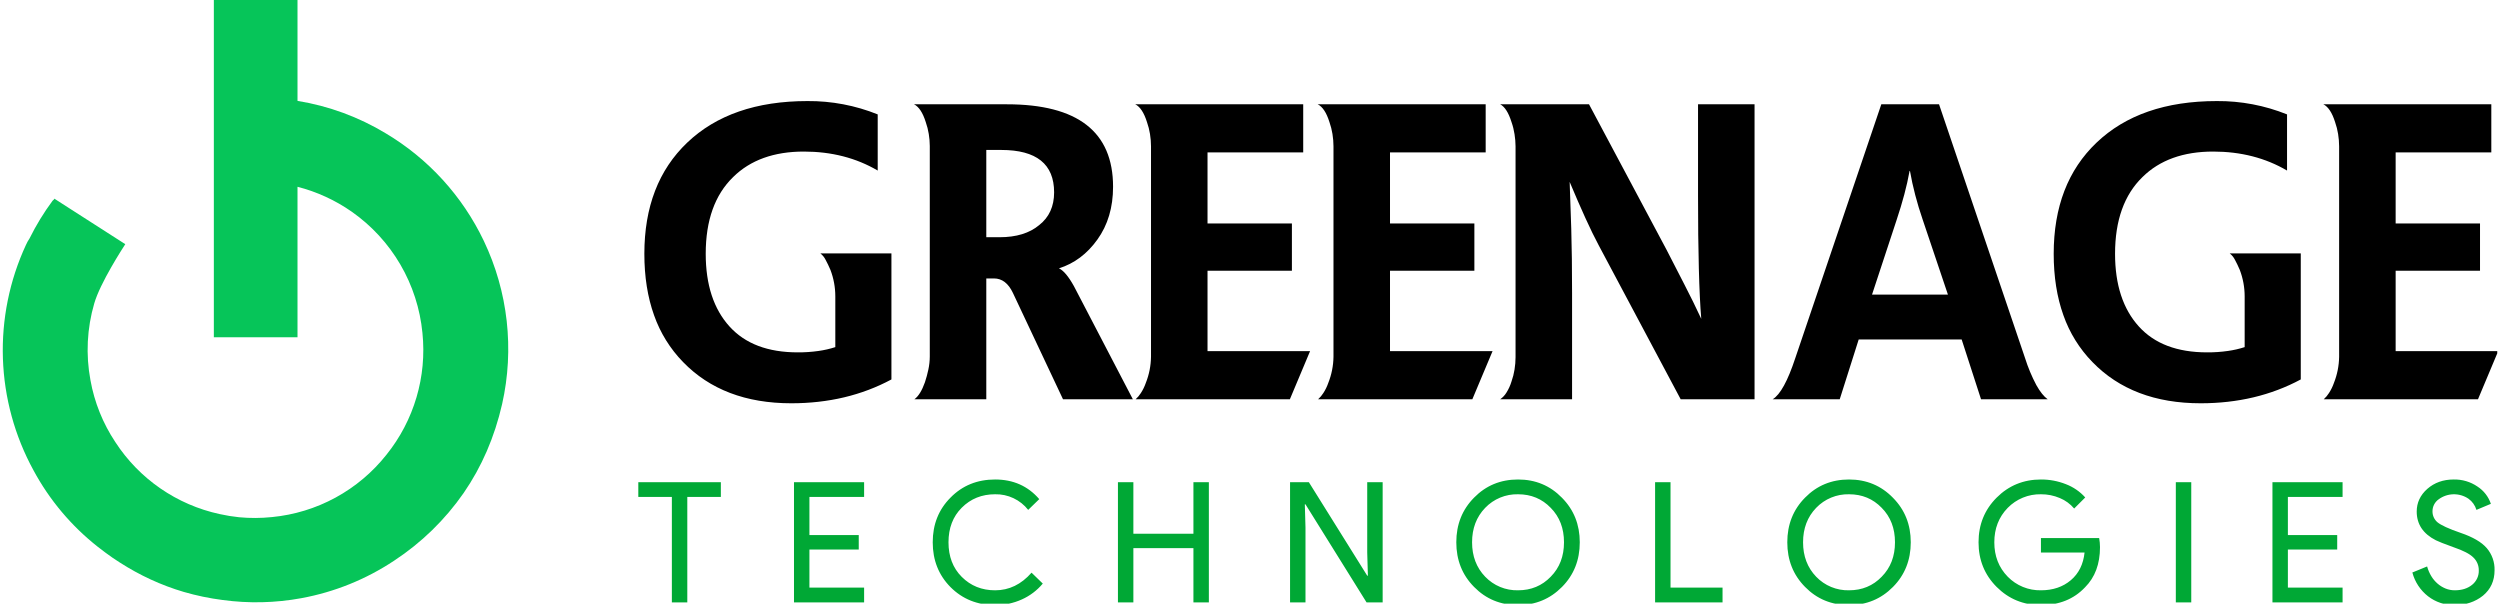 <svg viewBox="0 0 762 184" fill="none" xmlns="http://www.w3.org/2000/svg">
<g clip-path="url(#clip0)">
<path fill-rule="evenodd" clip-rule="evenodd" d="M254.602 90.285C254.597 87.55 254.097 84.838 253.126 82.282C252.634 81.133 252.142 80.107 251.649 79.203C251.268 78.436 250.722 77.763 250.05 77.233H271.706V115.653C262.681 120.498 252.508 122.92 241.189 122.919C227.324 122.919 216.332 118.732 208.211 110.358C204.251 106.3 201.228 101.424 199.354 96.073C197.385 90.574 196.401 84.334 196.4 77.355C196.4 63.07 200.748 51.781 209.444 43.489C218.304 35.034 230.527 30.806 246.114 30.805C253.448 30.748 260.722 32.129 267.525 34.869V51.986C260.96 48.128 253.453 46.199 245.005 46.198C235.9 46.198 228.722 48.784 223.471 53.957C217.892 59.375 215.102 67.174 215.104 77.355C215.104 86.796 217.524 94.185 222.364 99.521C227.121 104.776 234.052 107.403 243.16 107.402C245.28 107.415 247.398 107.271 249.497 106.971C251.23 106.729 252.938 106.337 254.604 105.801V90.284L254.602 90.285ZM345.291 121.688H324.002L308.744 89.3C307.348 86.344 305.42 84.866 302.96 84.866H300.622V121.688H278.721C279.95 120.785 281.017 119.061 281.92 116.515C282.341 115.243 282.69 113.948 282.966 112.636C283.249 111.321 283.394 109.98 283.398 108.635V44.474C283.391 43.257 283.289 42.042 283.09 40.841C282.893 39.605 282.584 38.389 282.167 37.208C281.263 34.336 280.073 32.529 278.597 31.79H306.899C328.474 31.79 339.262 40.164 339.262 56.912C339.262 63.235 337.662 68.612 334.463 73.044C331.344 77.397 327.447 80.311 322.772 81.788C324.166 82.446 325.683 84.252 327.325 87.206L345.291 121.688ZM300.622 72.305H304.683C309.769 72.305 313.788 71.074 316.742 68.611C319.776 66.231 321.294 62.906 321.295 58.636C321.295 50.016 315.922 45.706 305.175 45.706H300.622V72.305ZM346.151 121.688C346.77 121.128 347.308 120.486 347.751 119.779C348.363 118.837 348.859 117.823 349.227 116.762C350.245 114.214 350.788 111.501 350.827 108.758V44.597C350.824 43.339 350.721 42.083 350.519 40.841C350.322 39.605 350.014 38.389 349.596 37.208C348.693 34.336 347.503 32.529 346.026 31.79H397.219V46.444H368.053V68.118H393.773V82.526H368.053V107.033H399.308L393.156 121.688H346.151ZM401.77 121.688C402.388 121.127 402.926 120.485 403.37 119.779C403.982 118.836 404.477 117.823 404.845 116.762C405.863 114.214 406.405 111.501 406.446 108.758V44.597C406.442 43.339 406.339 42.083 406.136 40.841C405.94 39.605 405.631 38.389 405.214 37.208C404.312 34.336 403.122 32.529 401.644 31.79H452.834V46.444H423.673V68.118H449.39V82.526H423.673V107.033H454.929L448.774 121.688H401.77ZM479.167 121.688H457.264C458.037 121.154 458.687 120.461 459.17 119.656C459.835 118.602 460.353 117.463 460.708 116.269C461.128 115.089 461.436 113.873 461.63 112.636C461.833 111.394 461.937 110.138 461.94 108.88V44.597C461.932 43.36 461.828 42.125 461.63 40.903C461.441 39.645 461.132 38.408 460.708 37.208C459.806 34.336 458.658 32.529 457.264 31.79H484.334L507.96 76.123C509.765 79.654 511.569 83.163 513.374 86.652C515.179 90.14 516.902 93.65 518.545 97.181C518.215 93.24 517.969 88.13 517.807 81.849C517.638 75.569 517.556 68.159 517.56 59.621V31.79H534.787V121.688H512.268L487.288 74.768C486.056 72.471 484.703 69.7 483.228 66.456C481.753 63.212 480.153 59.539 478.43 55.435C478.59 59.376 478.754 64.159 478.92 69.782C479.086 75.406 479.168 81.953 479.167 89.424V121.689V121.688ZM570.594 89.792H593.726L585.973 66.762C585.154 64.382 584.416 61.94 583.761 59.435C583.106 56.931 582.572 54.488 582.16 52.108H582.039C581.627 54.407 581.093 56.788 580.438 59.25C579.783 61.713 579.003 64.299 578.1 67.009L570.594 89.792ZM603.816 121.688L597.912 103.462H566.534L560.751 121.688H540.323C542.618 120.292 544.914 116.105 547.212 109.127L573.423 31.79H591.019L617.23 109.127C618.125 111.976 619.278 114.738 620.675 117.377C621.824 119.43 622.974 120.867 624.123 121.688H603.816V121.688ZM684.172 90.285C684.167 87.55 683.665 84.838 682.693 82.282C682.203 81.133 681.708 80.107 681.218 79.203C680.836 78.436 680.289 77.763 679.617 77.233H701.274V115.653C692.25 120.498 682.078 122.92 670.759 122.919C656.894 122.919 645.901 118.732 637.78 110.358C633.818 106.301 630.794 101.425 628.921 96.073C626.952 90.574 625.967 84.334 625.967 77.355C625.967 63.07 630.315 51.781 639.012 43.489C647.87 35.034 660.093 30.806 675.678 30.805C683.013 30.748 690.288 32.129 697.091 34.869V51.986C690.527 48.128 683.02 46.199 674.572 46.198C665.466 46.198 658.288 48.784 653.037 53.957C647.459 59.375 644.669 67.174 644.669 77.355C644.669 86.796 647.09 94.185 651.931 99.521C656.686 104.776 663.618 107.403 672.728 107.402C674.848 107.415 676.966 107.27 679.064 106.971C680.797 106.728 682.506 106.337 684.172 105.801V90.284V90.285ZM708.288 121.688C708.906 121.128 709.444 120.486 709.885 119.779C710.498 118.837 710.995 117.823 711.364 116.762C712.382 114.214 712.924 111.501 712.965 108.758V44.597C712.961 43.339 712.858 42.083 712.655 40.841C712.459 39.605 712.15 38.389 711.733 37.208C710.831 34.336 709.641 32.529 708.163 31.79H759.353V46.444H730.192V68.118H755.909V82.526H730.192V107.033H761.444L755.293 121.688H708.288Z" fill="black"/>
<path fill-rule="evenodd" clip-rule="evenodd" d="M219.715 151.471V146.968H194.558V151.471H204.784V183.607H209.489V151.471H219.715ZM242.009 146.968V183.607H263.381V179.104H246.713V167.488H261.746V163.089H246.713V151.471H263.381V146.968H242.009H242.009ZM311.448 182.712C313.919 181.608 316.105 179.954 317.84 177.876L314.414 174.55C311.277 178.133 307.578 179.925 303.318 179.925C299.261 179.925 295.869 178.56 293.142 175.831C290.448 173.137 289.101 169.623 289.101 165.289C289.101 160.956 290.448 157.442 293.142 154.748C295.869 152.017 299.26 150.652 303.317 150.652C305.25 150.612 307.166 151.021 308.914 151.847C310.662 152.672 312.194 153.893 313.391 155.411L316.765 152.136C313.321 148.144 308.838 146.149 303.317 146.149C297.862 146.149 293.328 147.991 289.715 151.675C286.102 155.292 284.295 159.83 284.295 165.289C284.295 170.748 286.102 175.303 289.715 178.952C293.362 182.603 297.896 184.428 303.317 184.427C306.119 184.447 308.892 183.862 311.447 182.712H311.448ZM345.451 167.079H363.756V183.607H368.461V146.968H363.756V162.678H345.451V146.968H340.747V183.607H345.452V167.079H345.451ZM397.913 160.785L397.709 153.723H397.913L416.525 183.607H421.433V146.968H416.729V168.409L416.933 175.471H416.729L398.937 146.968H393.209V183.607H397.913V160.785H397.913ZM476.096 151.727C472.482 148.009 468.016 146.15 462.698 146.149C457.379 146.149 452.913 147.991 449.3 151.676C445.687 155.327 443.881 159.865 443.882 165.289C443.883 170.714 445.689 175.251 449.3 178.899C452.913 182.584 457.379 184.426 462.697 184.426C467.982 184.426 472.448 182.584 476.095 178.899C479.709 175.25 481.515 170.713 481.513 165.288C481.513 159.898 479.707 155.377 476.095 151.727H476.096ZM452.678 154.797C453.968 153.448 455.525 152.382 457.251 151.668C458.976 150.955 460.831 150.609 462.697 150.652C466.687 150.652 470.012 152.034 472.67 154.797C475.362 157.527 476.707 161.024 476.707 165.287C476.707 169.551 475.362 173.048 472.67 175.778C470.01 178.541 466.686 179.923 462.697 179.923C460.831 179.966 458.976 179.62 457.25 178.907C455.525 178.193 453.968 177.127 452.677 175.778C450.017 173.014 448.688 169.517 448.688 165.287C448.688 161.057 450.017 157.561 452.677 154.797L452.678 154.797ZM525.03 179.104H509.176V146.968H504.472V183.607H525.03V179.104V179.104ZM576.982 151.727C573.365 148.009 568.899 146.15 563.584 146.149C558.264 146.149 553.798 147.992 550.186 151.676C546.573 155.327 544.767 159.865 544.768 165.289C544.769 170.714 546.575 175.251 550.186 178.899C553.799 182.584 558.265 184.426 563.584 184.426C568.867 184.426 573.333 182.584 576.981 178.899C580.591 175.25 582.397 170.713 582.399 165.288C582.399 159.898 580.593 155.377 576.981 151.727H576.982ZM553.56 154.797C554.851 153.448 556.409 152.382 558.135 151.668C559.861 150.955 561.716 150.609 563.584 150.652C567.57 150.652 570.893 152.034 573.553 154.797C576.248 157.527 577.595 161.024 577.593 165.287C577.592 169.551 576.245 173.048 573.553 175.778C570.896 178.541 567.573 179.923 563.584 179.923C561.716 179.966 559.861 179.62 558.135 178.907C556.409 178.193 554.851 177.127 553.56 175.778C550.904 173.014 549.575 169.517 549.574 165.287C549.572 161.057 550.901 157.561 553.56 154.797L553.56 154.797ZM639.824 164.008H622.079V168.409H635.375C634.999 171.992 633.601 174.807 631.181 176.853C628.762 178.899 625.728 179.922 622.079 179.923C620.198 179.961 618.329 179.612 616.587 178.899C614.846 178.187 613.269 177.124 611.954 175.778C609.227 172.981 607.864 169.485 607.866 165.288C607.867 161.091 609.23 157.594 611.954 154.797C613.268 153.451 614.845 152.389 616.587 151.676C618.328 150.963 620.198 150.614 622.079 150.652C624.055 150.638 626.012 151.03 627.831 151.803C629.525 152.501 631.026 153.599 632.205 155.002L635.579 151.624C633.966 149.831 631.95 148.446 629.698 147.583C627.274 146.621 624.687 146.135 622.079 146.151C616.763 146.151 612.263 147.993 608.579 151.677C604.899 155.362 603.059 159.9 603.059 165.291C603.059 170.682 604.899 175.218 608.579 178.899C612.263 182.584 616.763 184.426 622.079 184.426C627.634 184.426 632.117 182.618 635.528 179.002C638.562 175.966 640.079 171.889 640.079 166.772C640.075 165.845 639.989 164.92 639.824 164.008H639.824ZM667.895 146.968H663.191V183.607H667.895V146.968V146.968ZM692.643 146.968V183.607H714.017V179.104H697.347V167.488H712.381V163.089H697.347V151.471H714.017V146.968H692.643V146.968ZM757.965 167.064C756.38 165.235 753.729 163.687 750.012 162.422C746.364 161.166 743.995 160.08 742.907 159.161C742.44 158.757 742.065 158.256 741.809 157.693C741.553 157.13 741.422 156.518 741.424 155.9C741.411 155.173 741.576 154.453 741.906 153.805C742.236 153.156 742.72 152.599 743.315 152.181C744.625 151.218 746.2 150.685 747.825 150.654C749.45 150.623 751.045 151.096 752.39 152.008C753.552 152.844 754.406 154.04 754.818 155.411L759.216 153.568C758.492 151.398 757.05 149.539 755.128 148.298C752.992 146.839 750.452 146.087 747.866 146.149C744.696 146.149 742.02 147.104 739.839 149.013C737.689 150.924 736.614 153.227 736.614 155.921C736.614 159.777 738.557 162.694 742.444 164.672C743.162 165.047 744.986 165.764 747.917 166.821C750.812 167.811 752.79 168.834 753.849 169.891C754.389 170.395 754.818 171.005 755.108 171.683C755.399 172.362 755.544 173.093 755.536 173.831C755.565 174.678 755.394 175.52 755.039 176.288C754.683 177.057 754.152 177.732 753.488 178.258C752.128 179.367 750.373 179.921 748.223 179.921C747.259 179.926 746.304 179.743 745.41 179.384C744.524 179.026 743.704 178.525 742.982 177.9C742.228 177.245 741.58 176.477 741.063 175.622C740.502 174.697 740.072 173.698 739.784 172.654L735.288 174.498C736.048 177.382 737.737 179.935 740.094 181.763C742.392 183.532 745.222 184.47 748.121 184.425C751.53 184.425 754.428 183.467 756.815 181.552C759.165 179.603 760.341 177.022 760.342 173.807C760.413 171.342 759.566 168.939 757.964 167.064H757.965Z" fill="#00A835"/>
<path d="M65.179 0H90.68V30.75C100.198 32.296 109.32 35.653 117.556 40.626C130.518 48.343 140.95 59.748 147.477 73.444C154.852 88.92 156.814 106.424 153.049 123.148C150.747 133.219 146.835 142.263 141.311 150.278C135.634 158.441 128.444 165.439 120.13 170.893C111.582 176.572 101.971 180.459 91.879 182.319C83.937 183.783 75.827 183.969 67.853 182.881C63.848 182.37 59.88 181.545 55.986 180.411C49.136 178.385 42.615 175.379 36.421 171.394C35.712 170.941 35.009 170.477 34.313 170.002C33.587 169.501 32.87 168.987 32.163 168.461C31.382 167.887 30.607 167.297 29.837 166.69C21.767 160.343 15.088 152.403 10.215 143.366C4.485 132.894 1.29 121.224 0.888 109.293C0.486 97.363 2.888 85.504 7.9 74.67C8.209 73.968 8.581 73.298 9.009 72.666C10.999 68.652 13.344 64.81 16.021 61.188C16.077 61.113 16.17 61.039 16.263 60.965C16.447 60.818 16.631 60.671 16.522 60.521C16.519 60.517 18.42 61.74 21.097 63.462C27.448 67.548 38.169 74.445 38.188 74.424C38.189 74.422 38.169 74.453 38.129 74.515L38.127 74.519L38.126 74.519C37.406 75.629 30.547 86.207 28.733 92.462C26.509 100.077 26.112 108.11 27.574 115.908C28.782 122.637 31.36 129.047 35.146 134.739C42.437 145.973 53.877 153.865 66.967 156.694C68.919 157.131 70.891 157.452 72.873 157.656C76.176 157.968 79.525 157.956 82.873 157.608C89.676 156.955 96.277 154.934 102.279 151.665C108.281 148.397 113.561 143.95 117.801 138.59C126.201 128.142 130.139 114.802 128.759 101.467C128.047 94.12 125.753 87.013 122.033 80.636C118.314 74.26 113.258 68.764 107.213 64.528C102.189 61.018 96.587 58.45 90.68 56.932V102.789H65.179V0Z" fill="#06C559"/>
</g>
<defs>
<clipPath id="clip0">
<rect width="760.324" height="184" fill="white" transform="translate(0.838)"/>
</clipPath>
</defs>
</svg>
